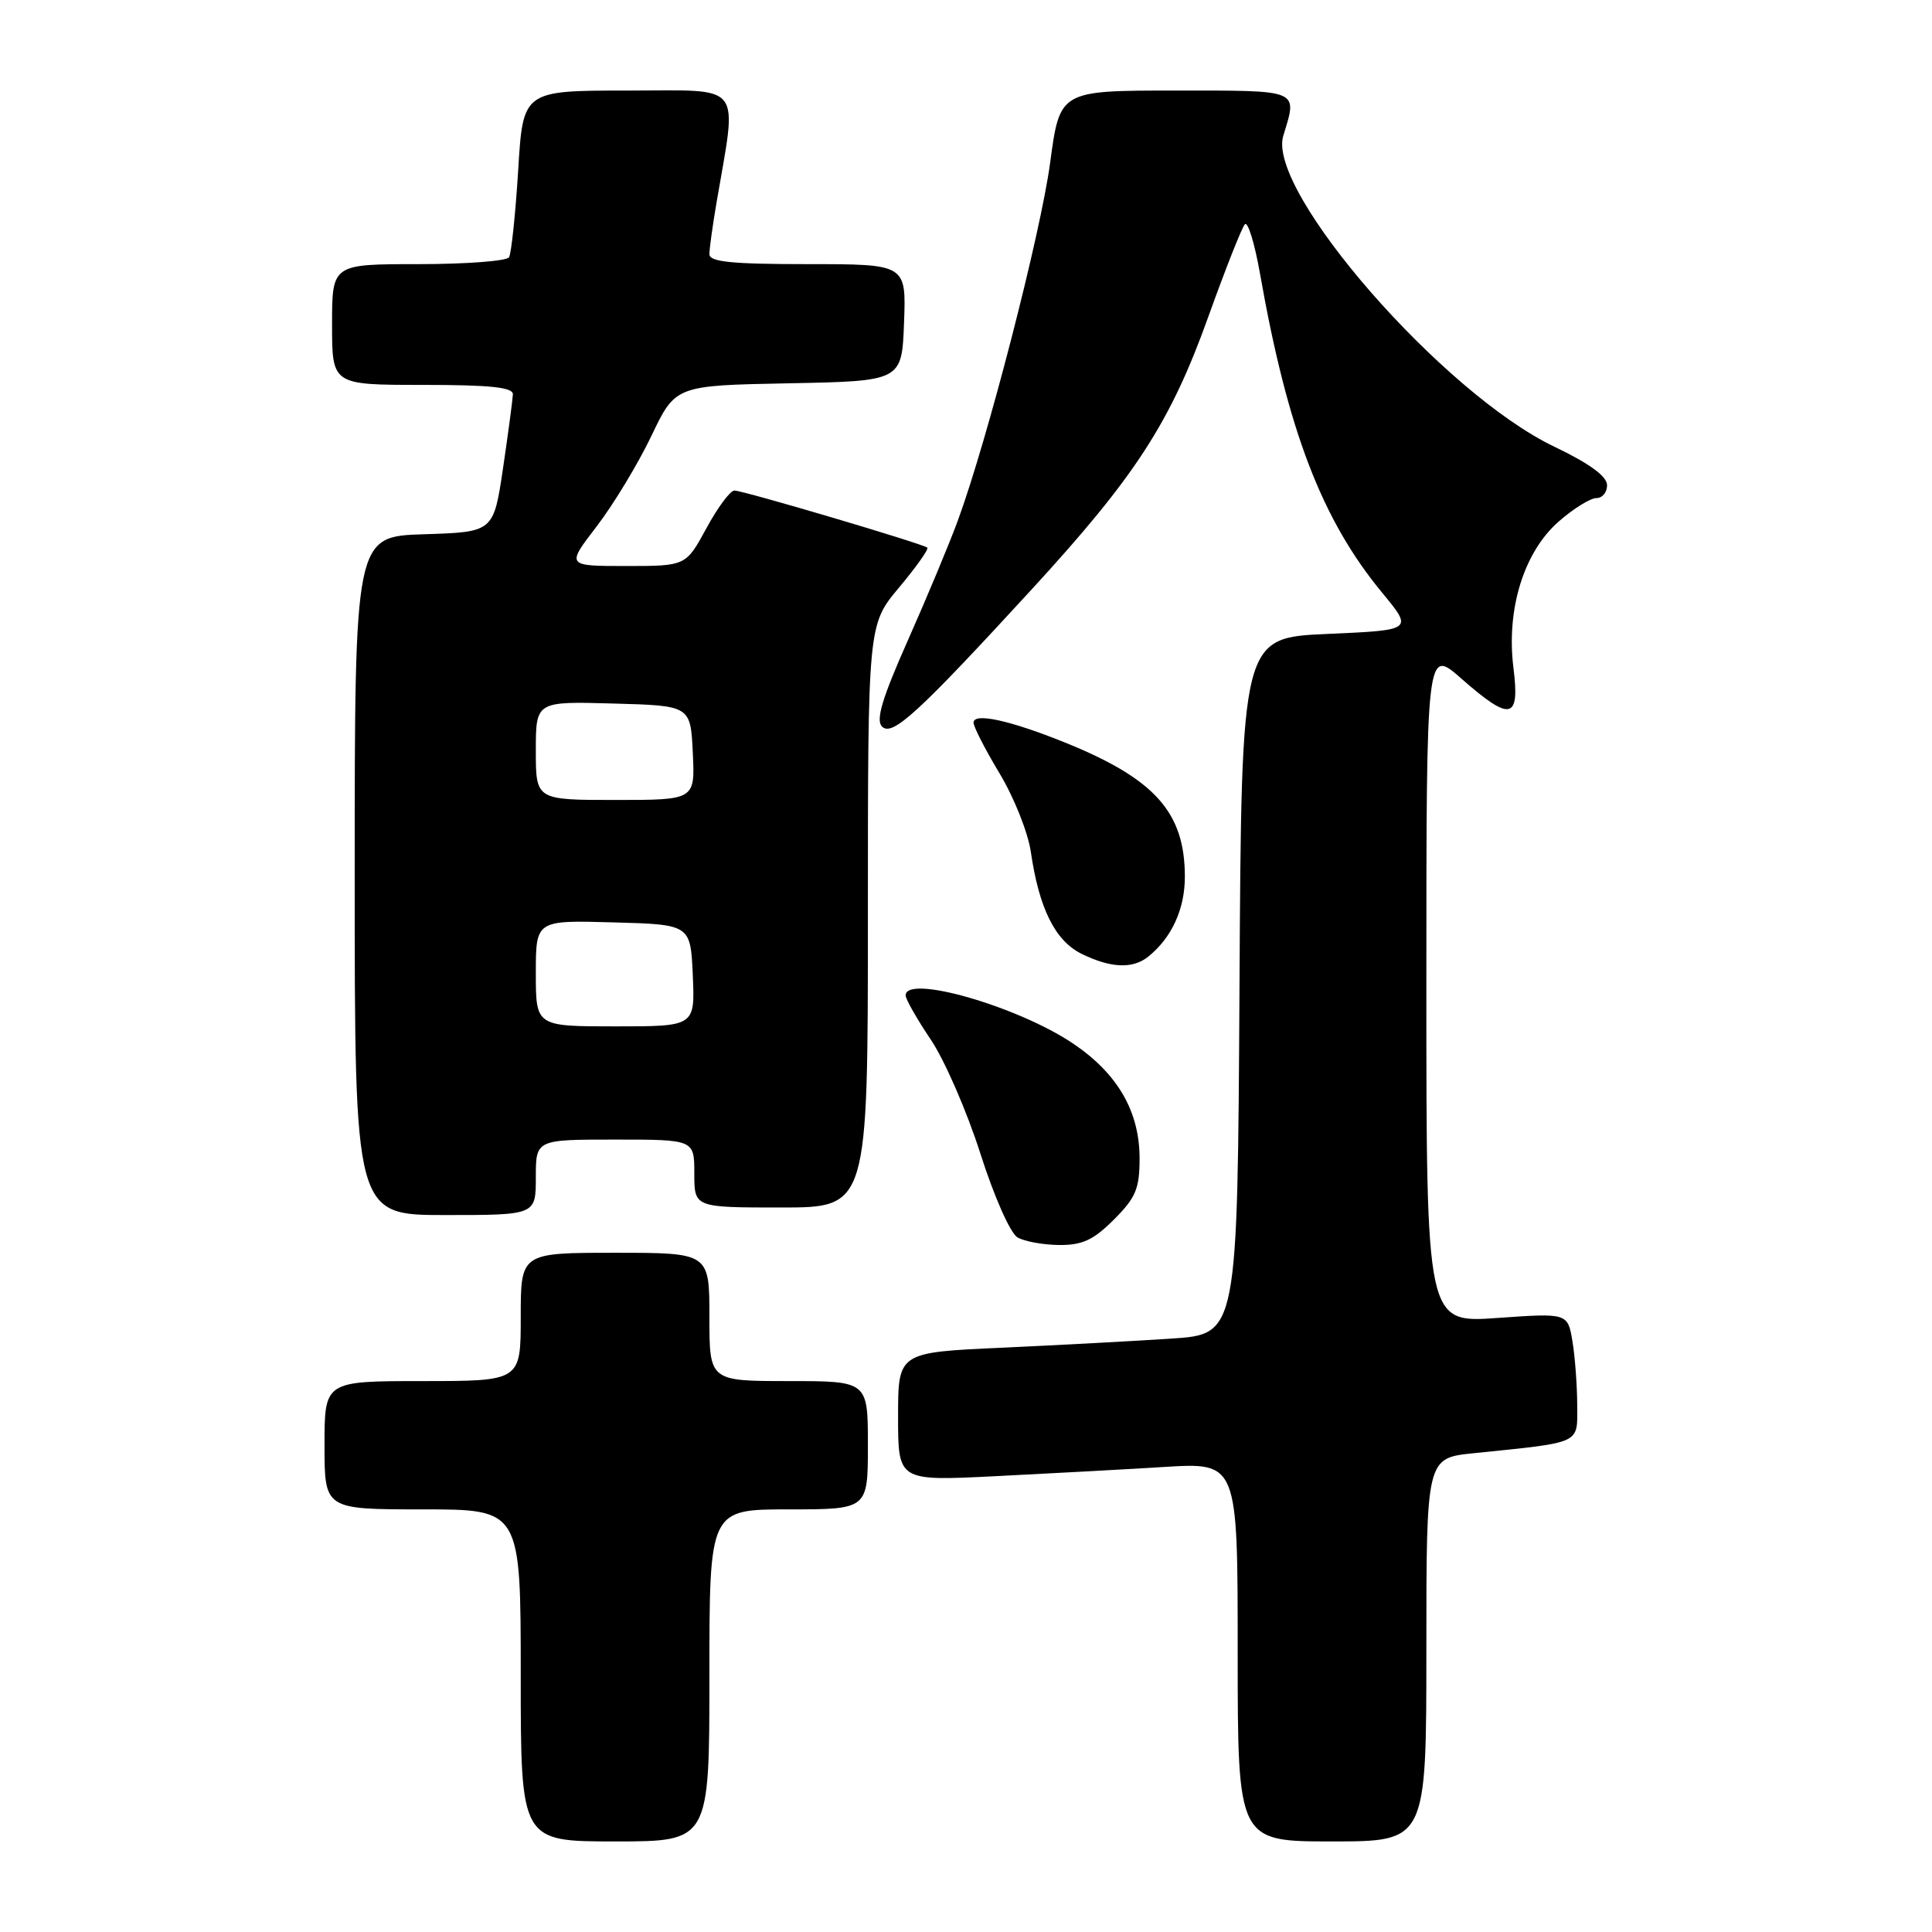 <?xml version="1.0" encoding="UTF-8" standalone="no"?>
<!DOCTYPE svg PUBLIC "-//W3C//DTD SVG 1.1//EN" "http://www.w3.org/Graphics/SVG/1.1/DTD/svg11.dtd" >
<svg xmlns="http://www.w3.org/2000/svg" xmlns:xlink="http://www.w3.org/1999/xlink" version="1.1" viewBox="0 0 256 256">
 <g >
 <path fill="currentColor"
d=" M 94.00 222.00 C 94.00 200.00 94.00 200.00 104.50 200.00 C 115.00 200.00 115.00 200.00 115.00 191.50 C 115.00 183.00 115.00 183.00 104.50 183.00 C 94.00 183.00 94.00 183.00 94.00 174.50 C 94.00 166.00 94.00 166.00 81.50 166.00 C 69.00 166.00 69.00 166.00 69.00 174.50 C 69.00 183.00 69.00 183.00 56.00 183.00 C 43.00 183.00 43.00 183.00 43.00 191.50 C 43.00 200.00 43.00 200.00 56.00 200.00 C 69.00 200.00 69.00 200.00 69.00 222.00 C 69.00 244.00 69.00 244.00 81.50 244.00 C 94.00 244.00 94.00 244.00 94.00 222.00 Z  M 189.00 218.60 C 189.00 193.20 189.00 193.20 195.25 192.56 C 209.74 191.07 209.00 191.42 208.99 186.16 C 208.98 183.60 208.70 179.81 208.36 177.74 C 207.73 173.98 207.73 173.98 198.37 174.64 C 189.00 175.30 189.00 175.30 189.00 130.56 C 189.00 85.83 189.00 85.83 193.64 89.92 C 200.16 95.65 201.41 95.40 200.54 88.50 C 199.57 80.74 201.91 73.16 206.53 69.11 C 208.48 67.40 210.73 66.00 211.53 66.00 C 212.34 66.00 212.97 65.21 212.94 64.25 C 212.91 63.09 210.54 61.38 205.98 59.20 C 191.23 52.17 167.81 25.32 170.04 18.00 C 171.93 11.79 172.44 12.00 155.71 12.00 C 140.43 12.00 140.43 12.00 139.15 21.56 C 137.88 30.99 130.83 58.33 126.91 69.00 C 125.80 72.03 122.83 79.14 120.31 84.82 C 116.89 92.51 116.02 95.42 116.87 96.27 C 118.23 97.63 121.55 94.60 136.73 78.07 C 150.46 63.11 155.08 55.99 160.10 41.99 C 162.37 35.67 164.55 30.15 164.95 29.72 C 165.34 29.29 166.24 32.21 166.95 36.22 C 170.61 57.03 175.15 68.88 183.17 78.57 C 187.24 83.50 187.24 83.50 175.87 84.00 C 164.50 84.50 164.50 84.50 164.24 130.64 C 163.98 176.79 163.98 176.79 155.24 177.37 C 150.43 177.69 140.31 178.23 132.75 178.58 C 119.00 179.20 119.00 179.20 119.00 187.72 C 119.00 196.24 119.00 196.24 131.75 195.61 C 138.76 195.26 148.89 194.71 154.25 194.38 C 164.00 193.78 164.00 193.78 164.00 218.89 C 164.00 244.00 164.00 244.00 176.50 244.00 C 189.00 244.00 189.00 244.00 189.00 218.60 Z  M 147.60 161.60 C 150.50 158.70 151.00 157.51 151.00 153.49 C 151.00 147.27 148.08 142.24 142.18 138.27 C 134.84 133.33 120.00 129.07 120.00 131.90 C 120.00 132.39 121.50 135.03 123.33 137.75 C 125.17 140.48 128.12 147.27 129.90 152.84 C 131.72 158.55 133.87 163.40 134.82 163.96 C 135.74 164.50 138.23 164.95 140.35 164.97 C 143.42 164.99 144.89 164.31 147.60 161.60 Z  M 71.00 156.00 C 71.00 151.00 71.00 151.00 81.50 151.00 C 92.00 151.00 92.00 151.00 92.00 155.50 C 92.00 160.00 92.00 160.00 103.50 160.00 C 115.00 160.00 115.00 160.00 115.00 121.39 C 115.00 82.78 115.00 82.78 119.13 77.85 C 121.40 75.14 123.08 72.76 122.88 72.57 C 122.33 72.06 98.49 65.00 97.31 65.00 C 96.76 65.00 95.09 67.25 93.60 70.00 C 90.88 75.00 90.88 75.00 82.95 75.00 C 75.03 75.00 75.03 75.00 79.06 69.75 C 81.28 66.86 84.53 61.48 86.30 57.79 C 89.50 51.08 89.50 51.08 104.50 50.79 C 119.50 50.50 119.50 50.50 119.79 42.75 C 120.08 35.00 120.08 35.00 107.04 35.00 C 96.92 35.00 94.00 34.70 94.00 33.68 C 94.00 32.96 94.42 29.92 94.93 26.93 C 97.70 10.66 98.75 12.00 83.21 12.00 C 69.30 12.00 69.30 12.00 68.66 22.59 C 68.30 28.41 67.75 33.59 67.45 34.09 C 67.14 34.59 61.73 35.00 55.44 35.00 C 44.00 35.00 44.00 35.00 44.00 43.00 C 44.00 51.00 44.00 51.00 56.00 51.00 C 64.96 51.00 67.99 51.32 67.96 52.25 C 67.93 52.94 67.35 57.33 66.66 62.00 C 65.40 70.50 65.40 70.50 56.20 70.79 C 47.00 71.08 47.00 71.08 47.00 116.04 C 47.00 161.00 47.00 161.00 59.00 161.00 C 71.00 161.00 71.00 161.00 71.00 156.00 Z  M 152.16 126.75 C 155.27 124.24 157.00 120.45 157.00 116.18 C 157.00 107.64 153.04 103.21 141.12 98.39 C 133.81 95.44 129.00 94.39 129.00 95.75 C 129.00 96.31 130.56 99.34 132.46 102.50 C 134.36 105.66 136.22 110.32 136.59 112.87 C 137.68 120.38 139.81 124.66 143.32 126.39 C 147.19 128.29 150.11 128.41 152.16 126.75 Z  M 71.00 128.97 C 71.00 121.93 71.00 121.93 81.25 122.22 C 91.50 122.50 91.50 122.50 91.80 129.25 C 92.09 136.00 92.09 136.00 81.55 136.00 C 71.00 136.00 71.00 136.00 71.00 128.97 Z  M 71.00 99.47 C 71.00 92.93 71.00 92.93 81.25 93.22 C 91.50 93.50 91.50 93.50 91.80 99.75 C 92.10 106.00 92.10 106.00 81.55 106.00 C 71.00 106.00 71.00 106.00 71.00 99.47 Z "/>
</g>
</svg>